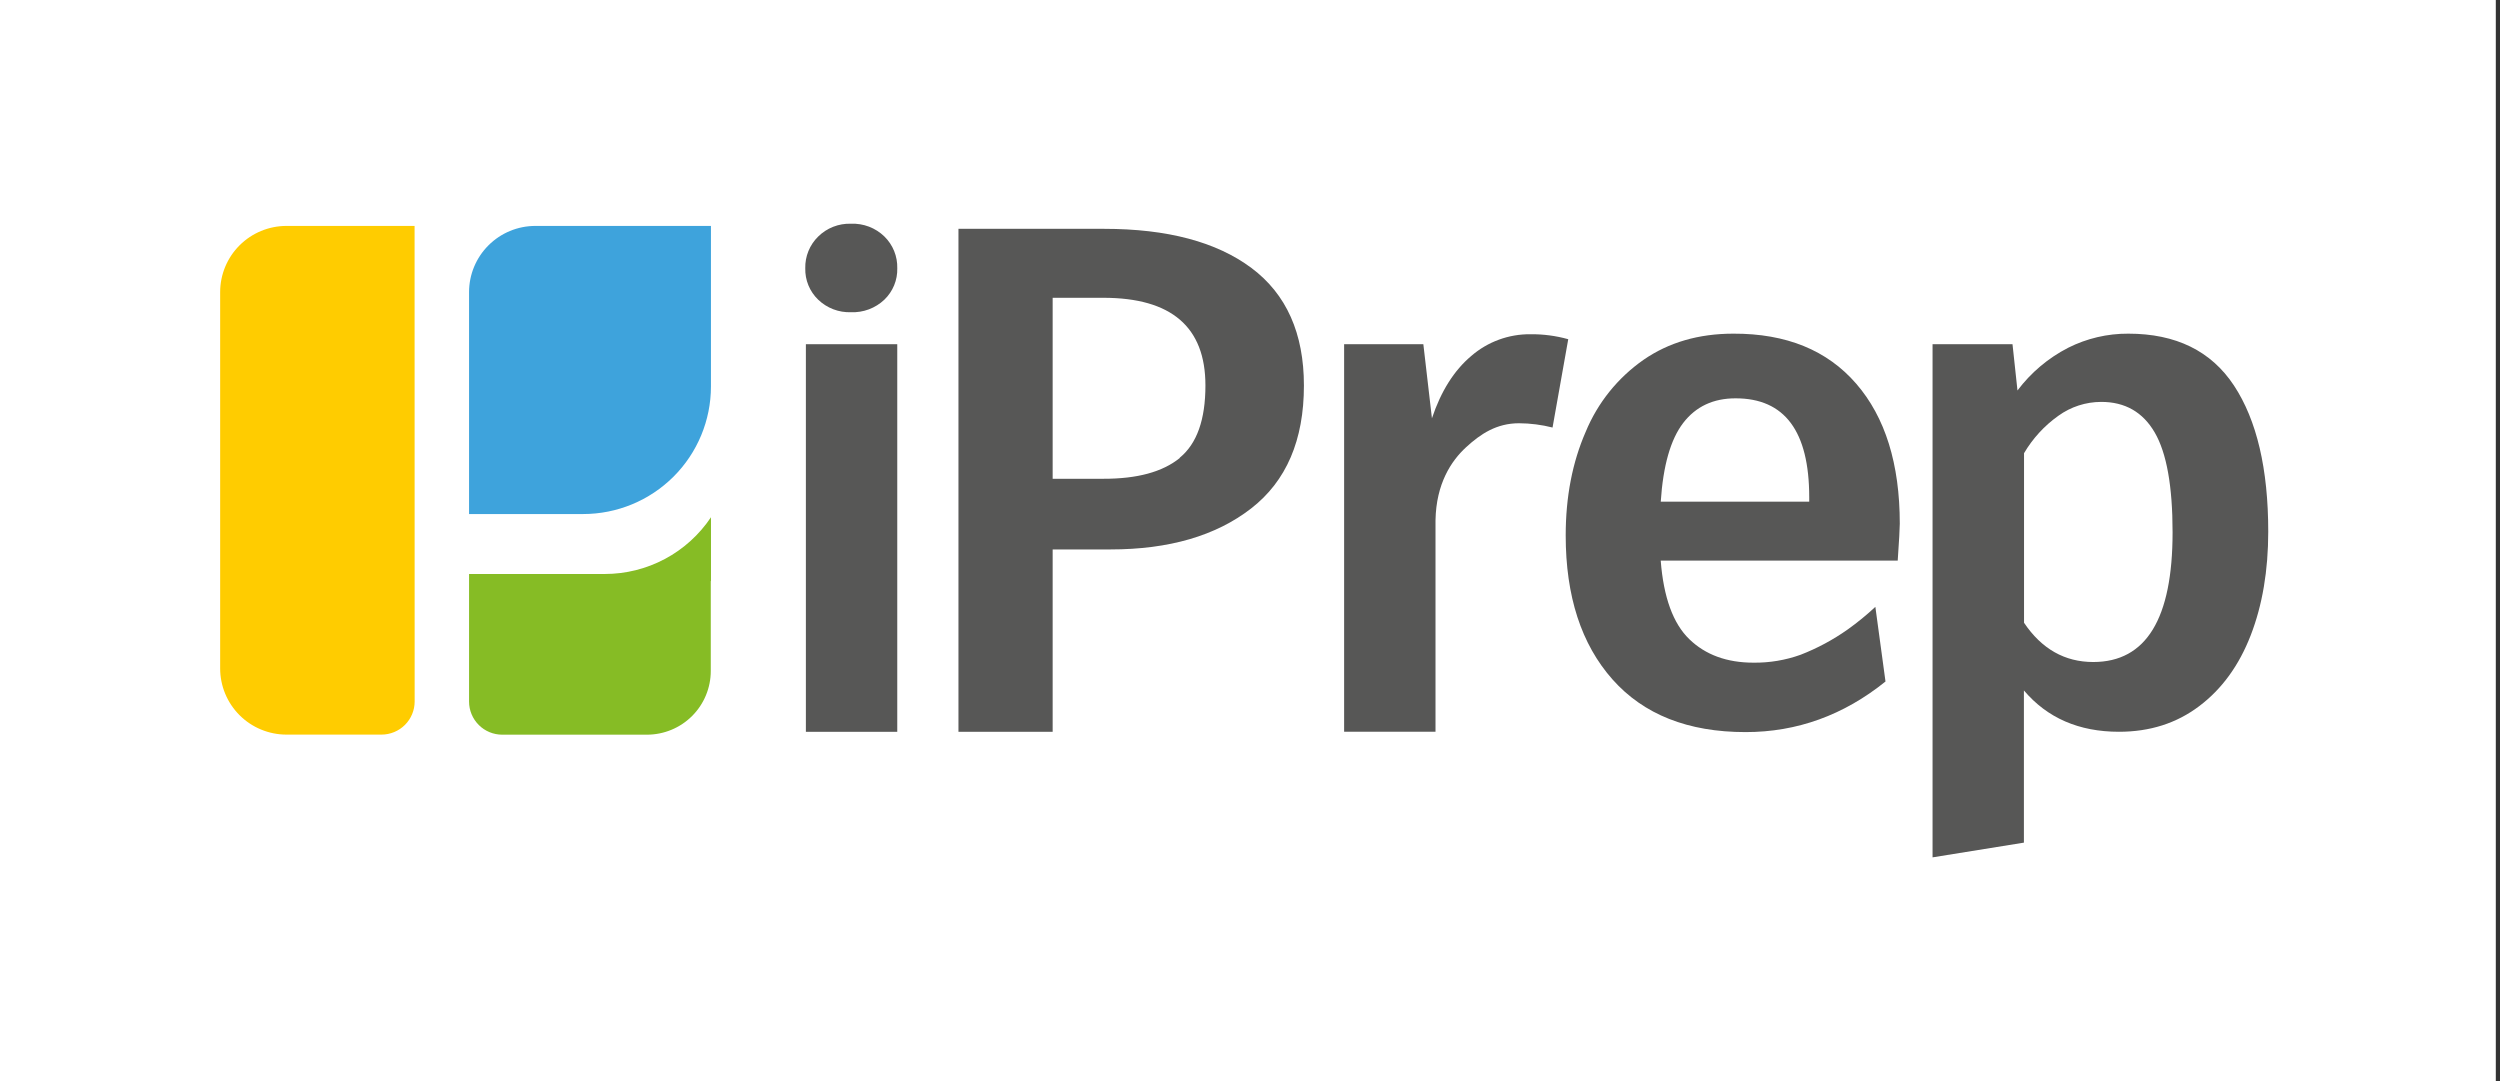 <svg width="222" height="96" viewBox="0 0 222 96" fill="none" xmlns="http://www.w3.org/2000/svg">
<rect x="0" y="0" width="222" height="96" fill="#333333" stroke="none"/>
<rect width="221.627" height="96" fill="white"/>
<path d="M41.652 45.647H51.781C54.791 45.647 57.678 44.453 59.807 42.329C61.936 40.204 63.132 37.322 63.132 34.318V20.062H47.54C45.978 20.063 44.481 20.683 43.377 21.786C42.273 22.888 41.652 24.383 41.652 25.942V45.647Z" fill="#3EA3DC"/>
<path d="M36.815 20.062H25.438C23.876 20.063 22.378 20.683 21.274 21.786C20.17 22.888 19.55 24.383 19.55 25.942V59.35C19.549 60.122 19.701 60.887 19.997 61.601C20.293 62.314 20.726 62.962 21.273 63.509C21.82 64.055 22.469 64.489 23.184 64.784C23.898 65.08 24.664 65.233 25.438 65.233H33.878C34.659 65.232 35.407 64.922 35.959 64.371C36.511 63.82 36.821 63.072 36.821 62.293L36.815 20.062Z" fill="#FFCC00"/>
<path d="M53.702 50.97H41.652V62.3C41.652 63.079 41.963 63.827 42.515 64.378C43.067 64.93 43.817 65.24 44.598 65.24H57.45C58.954 65.239 60.395 64.642 61.458 63.581C62.52 62.52 63.117 61.081 63.117 59.581V51.6H63.135V45.93C62.1 47.481 60.698 48.752 59.052 49.632C57.406 50.511 55.568 50.971 53.702 50.97Z" fill="#86BC25"/>
<path d="M78.534 21C78.908 21.366 79.203 21.806 79.4 22.291C79.597 22.777 79.691 23.297 79.678 23.821C79.692 24.339 79.597 24.855 79.4 25.335C79.203 25.815 78.908 26.249 78.534 26.609C78.139 26.984 77.672 27.276 77.162 27.468C76.651 27.66 76.107 27.747 75.562 27.725C75.027 27.743 74.494 27.654 73.994 27.462C73.494 27.27 73.037 26.98 72.652 26.609C72.278 26.249 71.983 25.815 71.786 25.335C71.589 24.855 71.495 24.339 71.508 23.821C71.496 23.299 71.591 22.78 71.788 22.296C71.985 21.812 72.279 21.374 72.652 21.009C73.034 20.63 73.489 20.334 73.989 20.138C74.49 19.941 75.025 19.849 75.562 19.867C76.109 19.844 76.654 19.933 77.165 20.127C77.676 20.322 78.142 20.619 78.534 21Z" fill="#575756"/>
<path d="M79.677 30.566H71.562V64.985H79.677V30.566Z" fill="#575756"/>
<path d="M111.131 23.798C114.236 26.122 115.788 29.602 115.788 34.238C115.788 39.09 114.225 42.728 111.099 45.153C107.973 47.577 103.811 48.79 98.613 48.79H93.476V64.985H85.111V20.32H98.04C103.661 20.32 108.025 21.479 111.131 23.798ZM104.76 40.647C106.283 39.404 107.044 37.264 107.042 34.227C107.042 29.038 104.021 26.444 97.979 26.444H93.476V42.515H97.979C100.976 42.523 103.237 41.909 104.76 40.673V40.647Z" fill="#575756"/>
<path d="M139.26 30.122L137.866 37.965C136.893 37.717 135.893 37.59 134.889 37.585C132.901 37.585 131.475 38.532 130.197 39.706C128.858 40.934 127.534 42.953 127.473 46.19V64.979H119.358V30.566H126.393L127.156 37.146C127.957 34.741 129.121 32.895 130.648 31.609C132.107 30.346 133.979 29.66 135.91 29.68C137.042 29.669 138.17 29.818 139.26 30.122Z" fill="#575756"/>
<path d="M168.701 46.507C168.701 41.195 167.411 37.05 164.833 34.074C162.254 31.097 158.62 29.615 153.93 29.629C150.845 29.629 148.183 30.404 145.944 31.953C143.656 33.55 141.874 35.768 140.81 38.344C139.626 41.056 139.034 44.123 139.034 47.547C139.034 52.947 140.419 57.208 143.187 60.33C145.956 63.451 149.897 65.011 155.01 65.01C159.573 65.01 163.714 63.512 167.432 60.518L166.532 53.889C165.757 54.612 164.936 55.283 164.073 55.899C162.775 56.816 161.37 57.57 159.888 58.145C158.549 58.625 157.134 58.862 155.711 58.845C153.346 58.845 151.444 58.149 150.007 56.756C148.569 55.364 147.724 53.04 147.472 49.784H168.517C168.637 48.027 168.701 46.928 168.701 46.507ZM160.659 44.546H147.475C147.684 41.343 148.35 39.012 149.471 37.554C150.593 36.096 152.145 35.368 154.128 35.372C158.482 35.372 160.659 38.3 160.659 44.154V44.546Z" fill="#575756"/>
<path d="M198.376 34.234C200.404 37.313 201.419 41.637 201.42 47.205C201.42 50.662 200.902 53.729 199.866 56.408C198.83 59.086 197.306 61.185 195.294 62.703C193.286 64.223 190.909 64.983 188.163 64.981C184.612 64.981 181.799 63.758 179.723 61.312V74.826L171.611 76.133V30.564H178.71L179.152 34.675C180.346 33.087 181.886 31.789 183.655 30.881C185.311 30.048 187.141 29.619 188.996 29.629C193.222 29.629 196.348 31.164 198.376 34.234ZM192.925 47.266C192.925 43.175 192.397 40.223 191.341 38.408C190.286 36.593 188.701 35.687 186.586 35.689C185.218 35.691 183.886 36.123 182.779 36.924C181.541 37.804 180.504 38.936 179.734 40.244V55.301C181.298 57.625 183.348 58.787 185.884 58.787C190.58 58.783 192.927 54.943 192.925 47.266Z" fill="#575756"/>
</svg>
